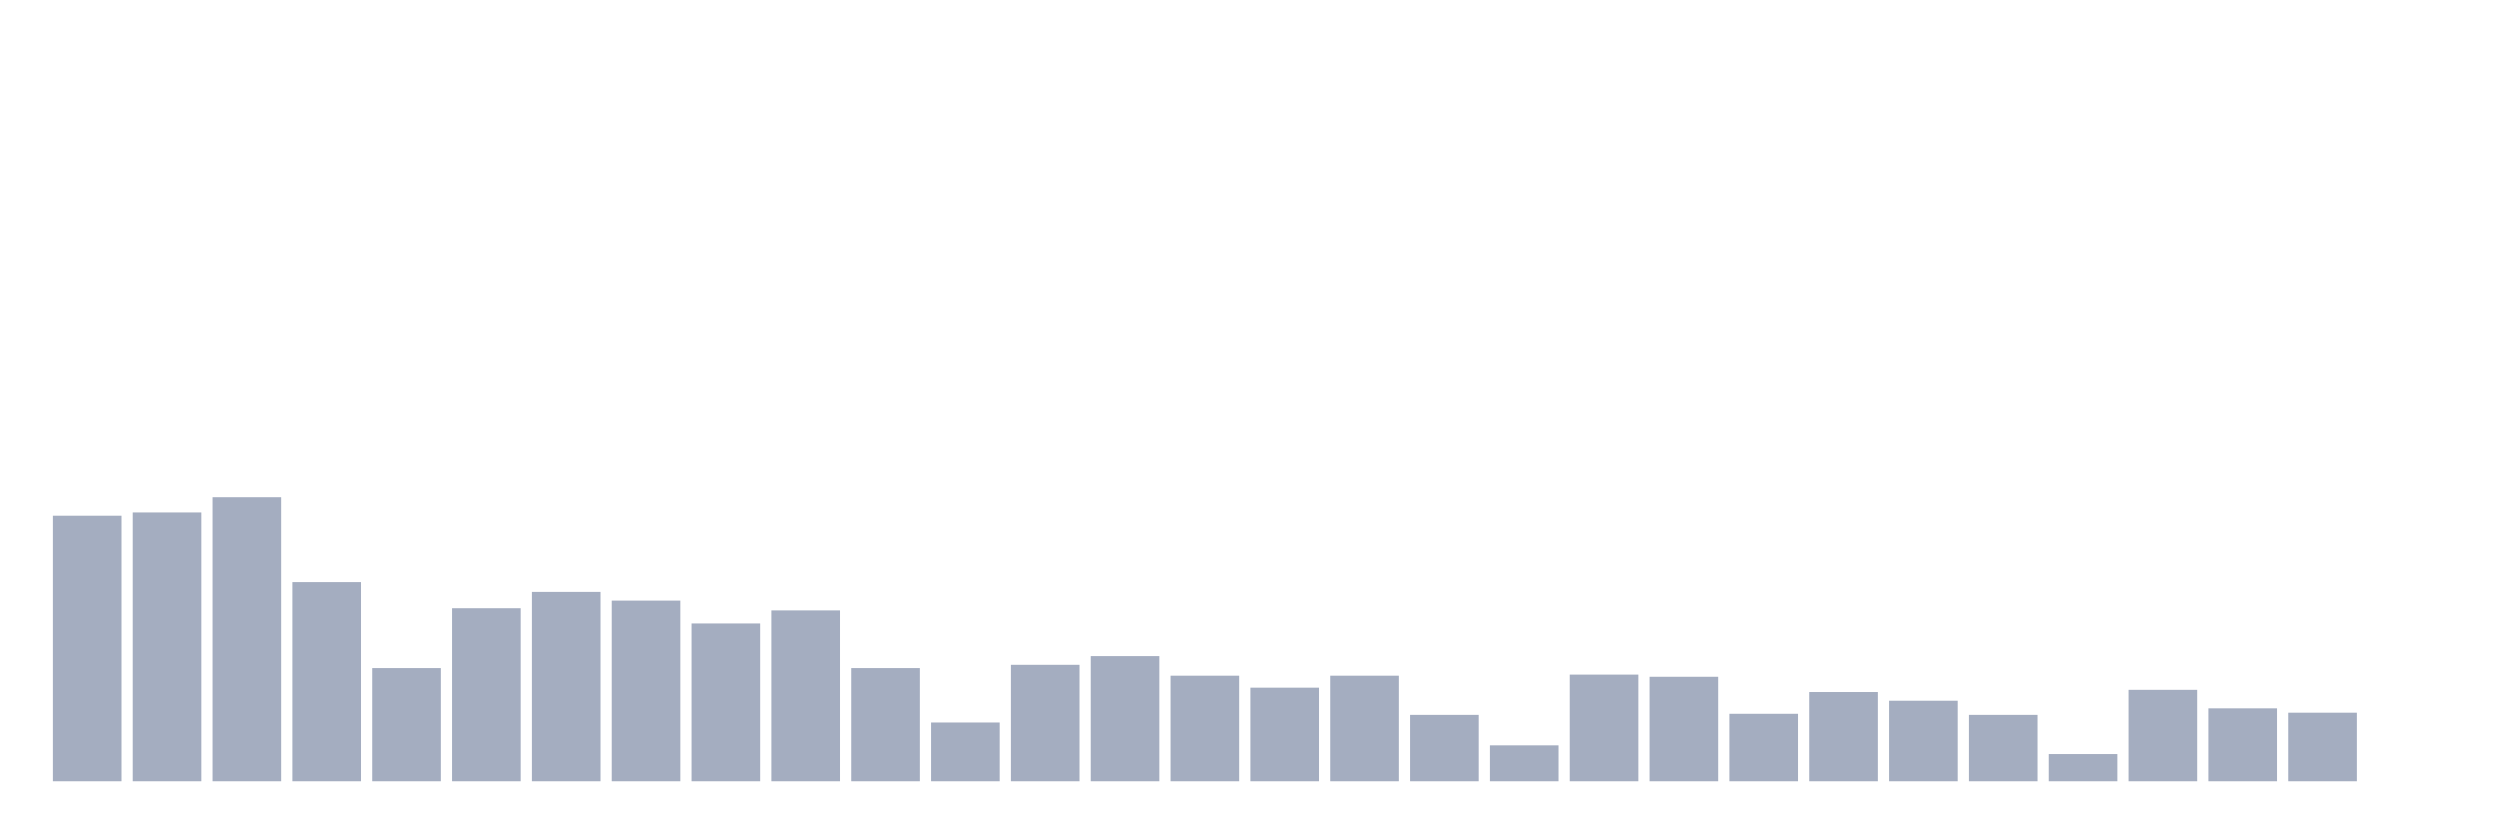<svg xmlns="http://www.w3.org/2000/svg" viewBox="0 0 480 160"><g transform="translate(10,10)"><rect class="bar" x="0.153" width="13.175" y="89.015" height="50.985" fill="rgb(164,173,192)"></rect><rect class="bar" x="15.482" width="13.175" y="88.388" height="51.612" fill="rgb(164,173,192)"></rect><rect class="bar" x="30.81" width="13.175" y="85.463" height="54.537" fill="rgb(164,173,192)"></rect><rect class="bar" x="46.138" width="13.175" y="101.761" height="38.239" fill="rgb(164,173,192)"></rect><rect class="bar" x="61.466" width="13.175" y="118.269" height="21.731" fill="rgb(164,173,192)"></rect><rect class="bar" x="76.794" width="13.175" y="106.776" height="33.224" fill="rgb(164,173,192)"></rect><rect class="bar" x="92.123" width="13.175" y="103.642" height="36.358" fill="rgb(164,173,192)"></rect><rect class="bar" x="107.451" width="13.175" y="105.313" height="34.687" fill="rgb(164,173,192)"></rect><rect class="bar" x="122.779" width="13.175" y="109.701" height="30.299" fill="rgb(164,173,192)"></rect><rect class="bar" x="138.107" width="13.175" y="107.194" height="32.806" fill="rgb(164,173,192)"></rect><rect class="bar" x="153.436" width="13.175" y="118.269" height="21.731" fill="rgb(164,173,192)"></rect><rect class="bar" x="168.764" width="13.175" y="128.716" height="11.284" fill="rgb(164,173,192)"></rect><rect class="bar" x="184.092" width="13.175" y="117.642" height="22.358" fill="rgb(164,173,192)"></rect><rect class="bar" x="199.42" width="13.175" y="115.97" height="24.03" fill="rgb(164,173,192)"></rect><rect class="bar" x="214.748" width="13.175" y="119.731" height="20.269" fill="rgb(164,173,192)"></rect><rect class="bar" x="230.077" width="13.175" y="122.03" height="17.97" fill="rgb(164,173,192)"></rect><rect class="bar" x="245.405" width="13.175" y="119.731" height="20.269" fill="rgb(164,173,192)"></rect><rect class="bar" x="260.733" width="13.175" y="127.254" height="12.746" fill="rgb(164,173,192)"></rect><rect class="bar" x="276.061" width="13.175" y="133.104" height="6.896" fill="rgb(164,173,192)"></rect><rect class="bar" x="291.39" width="13.175" y="119.522" height="20.478" fill="rgb(164,173,192)"></rect><rect class="bar" x="306.718" width="13.175" y="119.94" height="20.06" fill="rgb(164,173,192)"></rect><rect class="bar" x="322.046" width="13.175" y="127.045" height="12.955" fill="rgb(164,173,192)"></rect><rect class="bar" x="337.374" width="13.175" y="122.866" height="17.134" fill="rgb(164,173,192)"></rect><rect class="bar" x="352.702" width="13.175" y="124.537" height="15.463" fill="rgb(164,173,192)"></rect><rect class="bar" x="368.031" width="13.175" y="127.254" height="12.746" fill="rgb(164,173,192)"></rect><rect class="bar" x="383.359" width="13.175" y="134.776" height="5.224" fill="rgb(164,173,192)"></rect><rect class="bar" x="398.687" width="13.175" y="122.448" height="17.552" fill="rgb(164,173,192)"></rect><rect class="bar" x="414.015" width="13.175" y="126" height="14" fill="rgb(164,173,192)"></rect><rect class="bar" x="429.344" width="13.175" y="126.836" height="13.164" fill="rgb(164,173,192)"></rect><rect class="bar" x="444.672" width="13.175" y="140" height="0" fill="rgb(164,173,192)"></rect></g></svg>